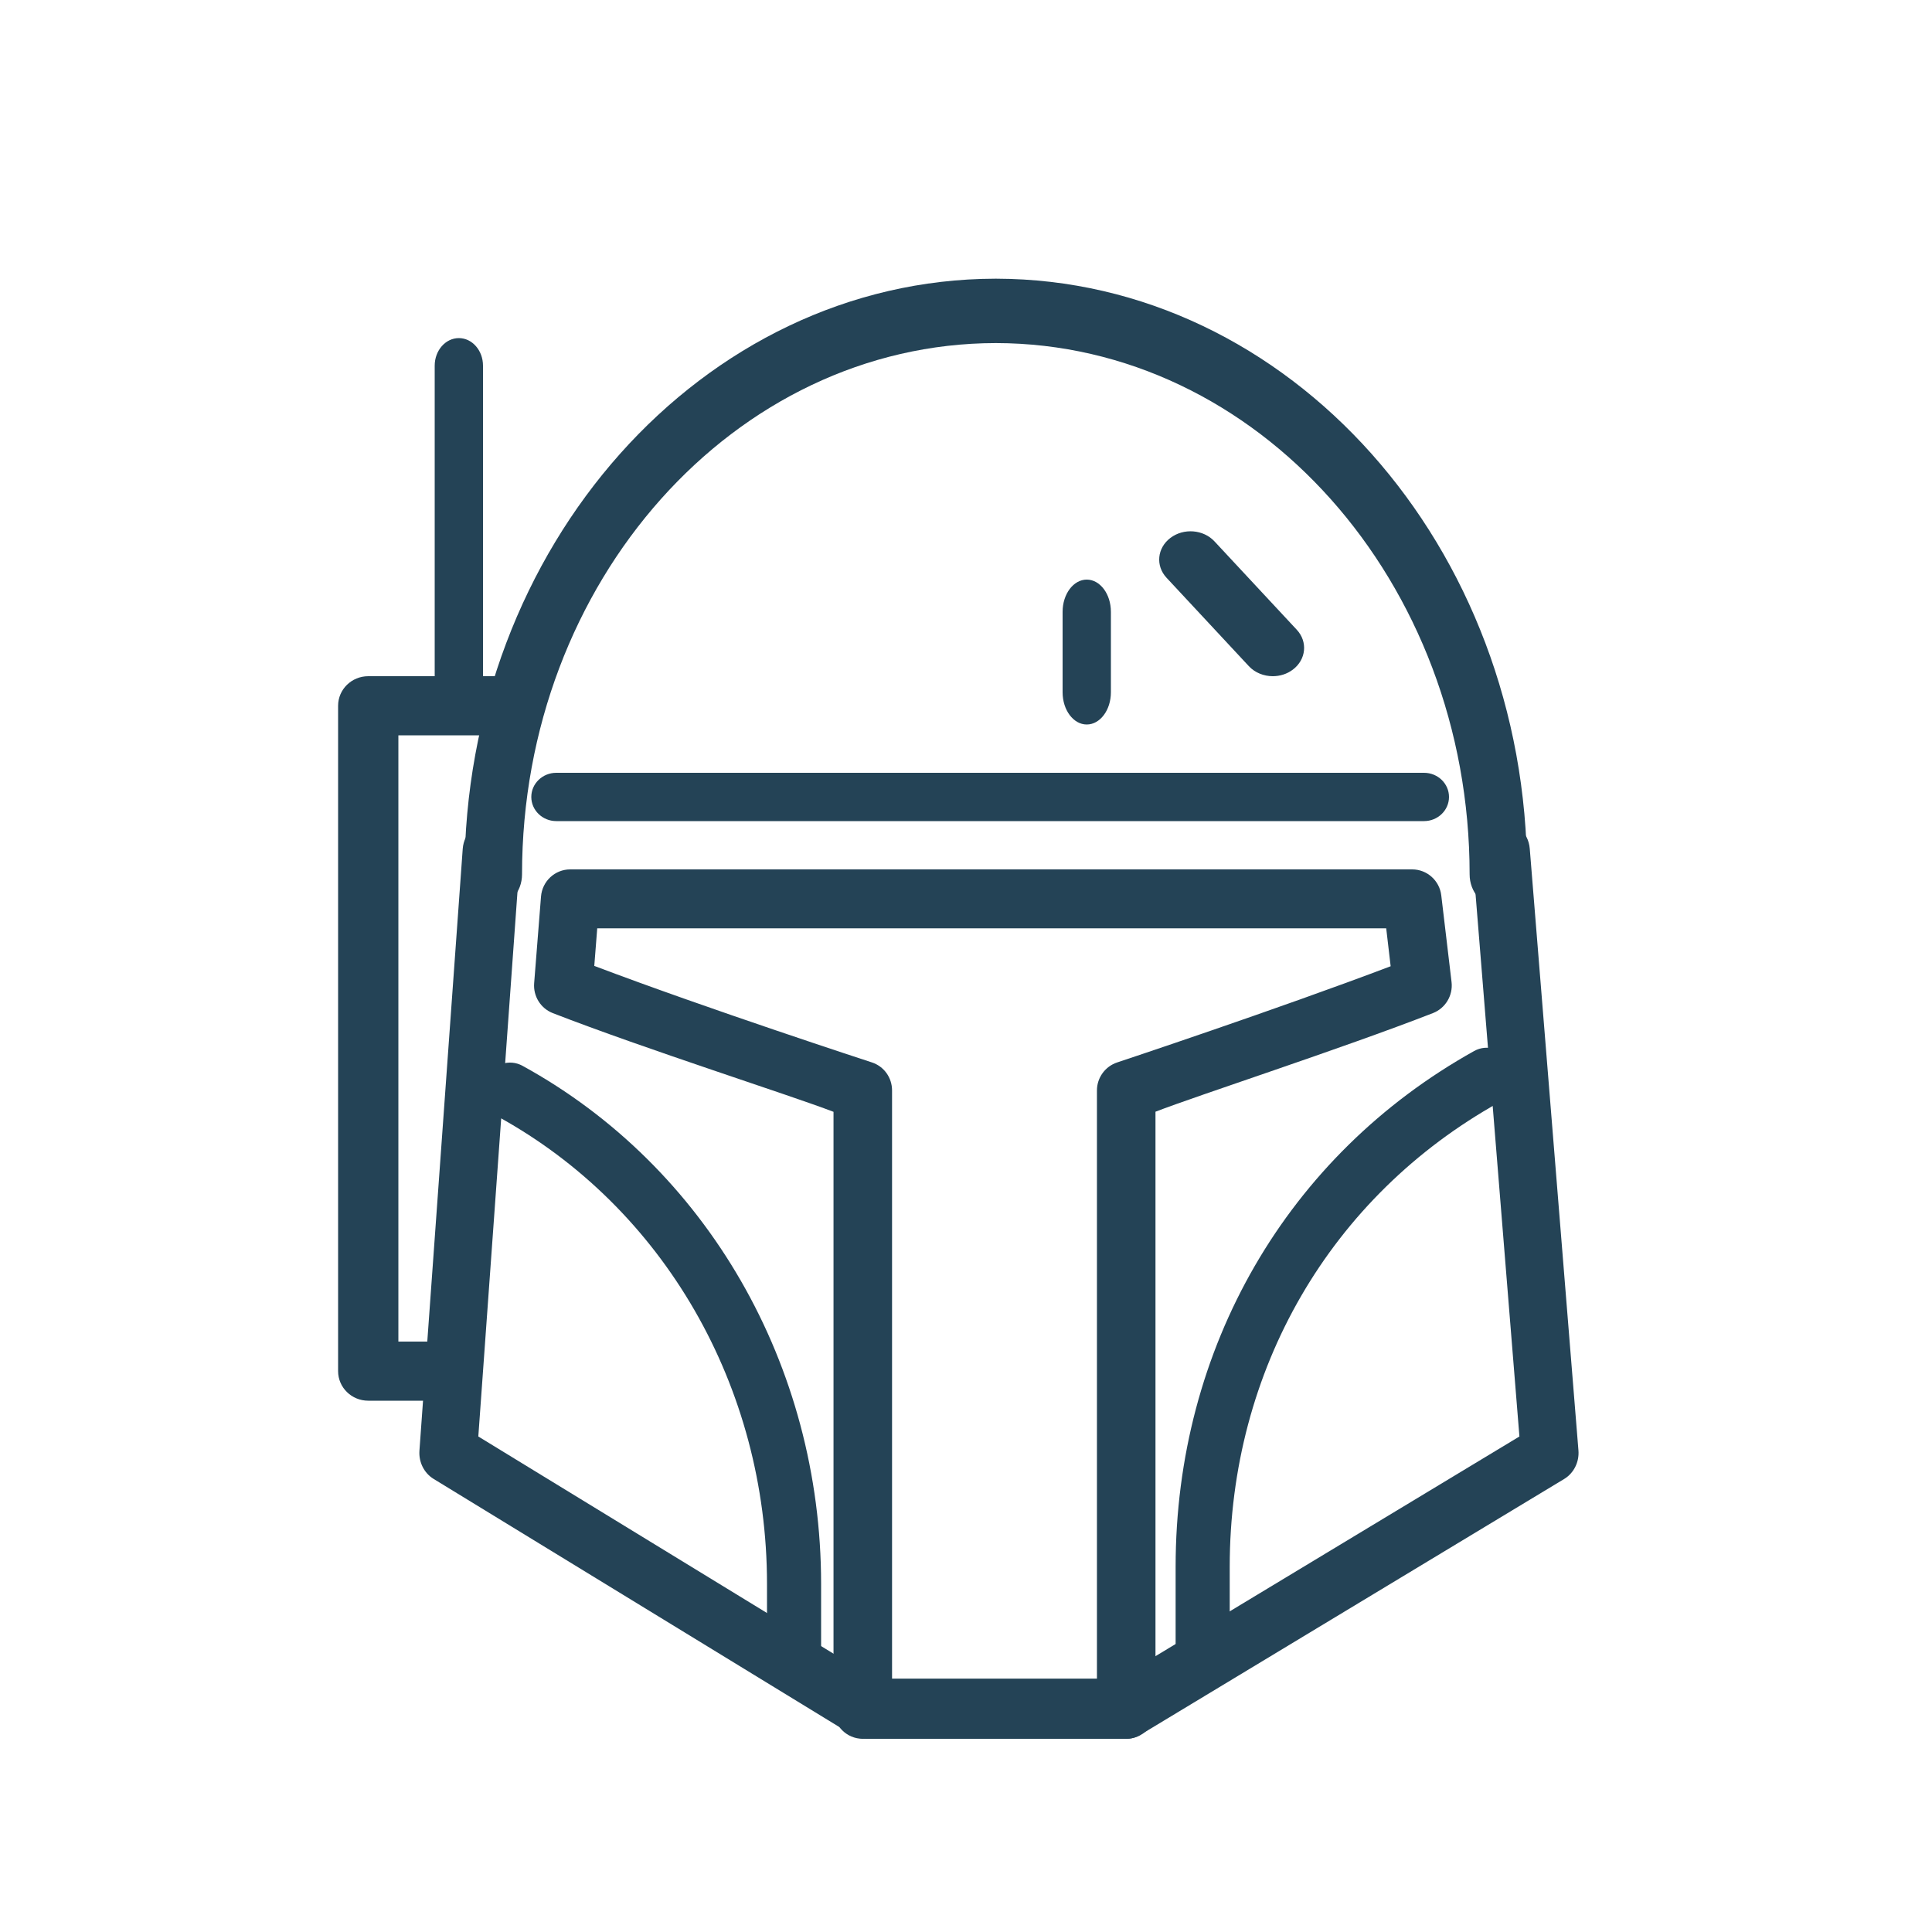 <?xml version="1.0" encoding="UTF-8" standalone="no"?>
<svg width="40px" height="40px" viewBox="0 0 40 40" version="1.1" xmlns="http://www.w3.org/2000/svg" xmlns:xlink="http://www.w3.org/1999/xlink">
    <!-- Generator: Sketch 46.1 (44463) - http://www.bohemiancoding.com/sketch -->
    <title>master</title>
    <desc>Created with Sketch.</desc>
    <defs></defs>
    <g id="Page-1" stroke="none" stroke-width="1" fill="none" fill-rule="evenodd">
        <g id="Star-Wars-Icons" transform="translate(-583, -132)" fill="#244356">
            <g id="Group" transform="translate(590, 137)">
                <path d="M2.012,24 L0.624,24 C0.279,24 0,23.726 0,23.388 L0,9.612 C0,9.274 0.279,9 0.624,9 L3.376,9 C3.721,9 4,9.274 4,9.612 C4,9.95 3.721,10.224 3.376,10.224 L1.248,10.224 L1.248,22.776 L2.012,22.776 C2.356,22.776 2.636,23.05 2.636,23.388 C2.636,23.726 2.356,24 2.012,24 L2.012,24 Z" id="Shape"></path>
                <path d="M2.5,10 C2.224,10 2,9.744 2,9.429 L2,2.571 C2,2.256 2.224,2 2.5,2 C2.776,2 3,2.256 3,2.571 L3,9.429 C3,9.744 2.776,10 2.5,10 L2.5,10 Z" id="Shape"></path>
                <path d="M24.022,13.77 C23.693,13.77 23.427,13.471 23.427,13.103 C23.427,7.042 19.027,2.11 13.617,2.103 C8.207,2.11 3.808,7.042 3.808,13.103 C3.808,13.471 3.541,13.77 3.212,13.77 C2.884,13.77 2.617,13.471 2.617,13.103 C2.617,6.311 7.544,0.784 13.605,0.77 L13.605,0.77 L13.605,0.77 L13.605,0.77 L13.629,0.77 C19.69,0.784 24.617,6.311 24.617,13.103 C24.617,13.471 24.351,13.77 24.022,13.77 L24.022,13.77 Z" id="Shape"></path>
                <path d="M16.314,31 L10.939,31 C10.833,31 10.728,30.97 10.637,30.915 L1.977,25.619 C1.781,25.499 1.667,25.272 1.684,25.035 L2.58,12.577 C2.604,12.234 2.887,11.979 3.22,12.002 C3.549,12.028 3.795,12.327 3.771,12.67 L2.903,24.741 L11.101,29.754 L16.153,29.754 L24.458,24.741 L23.482,12.675 C23.454,12.333 23.698,12.031 24.027,12.002 C24.356,11.972 24.645,12.228 24.672,12.571 L25.68,25.03 C25.699,25.27 25.584,25.5 25.384,25.621 L16.613,30.916 C16.522,30.971 16.419,31 16.314,31 L16.314,31 Z" id="Shape"></path>
                <path d="M22.483,12 L4.517,12 C4.232,12 4,11.776 4,11.5 C4,11.224 4.232,11 4.517,11 L22.483,11 C22.768,11 23,11.224 23,11.5 C23,11.776 22.768,12 22.483,12 L22.483,12 Z" id="Shape"></path>
                <path d="M16.317,31 C15.983,31 15.711,30.727 15.711,30.39 L15.711,17.576 C15.711,17.313 15.881,17.079 16.129,16.997 C16.164,16.985 19.436,15.899 21.792,15.005 L21.7,14.22 L5.365,14.22 L5.304,14.998 C7.668,15.893 11.015,16.984 11.051,16.996 C11.301,17.077 11.469,17.311 11.469,17.576 L11.469,30.39 C11.469,30.727 11.198,31 10.863,31 C10.528,31 10.257,30.727 10.257,30.39 L10.257,18.019 C9.348,17.67 6.368,16.723 4.444,15.975 C4.194,15.877 4.038,15.626 4.059,15.357 L4.201,13.562 C4.226,13.245 4.489,13 4.805,13 L22.238,13 C22.545,13 22.804,13.231 22.84,13.538 L23.053,15.333 C23.085,15.61 22.926,15.874 22.668,15.975 C20.748,16.722 17.832,17.666 16.923,18.017 L16.923,30.39 C16.923,30.727 16.652,31 16.317,31 L16.317,31 Z" id="Shape"></path>
                <path d="M9.44,30 C9.131,30 8.88,29.736 8.88,29.41 L8.88,27.794 C8.88,23.71 6.742,20.001 3.301,18.113 C3.027,17.962 2.921,17.606 3.064,17.317 C3.206,17.028 3.545,16.916 3.819,17.067 C7.632,19.159 10,23.269 10,27.794 L10,29.41 C10,29.736 9.749,30 9.44,30 L9.44,30 Z" id="Shape"></path>
                <path d="M17.9,29.692 C17.591,29.692 17.34,29.424 17.34,29.093 L17.34,27.439 C17.34,22.908 19.651,18.917 23.521,16.76 C23.796,16.607 24.134,16.722 24.277,17.014 C24.42,17.308 24.313,17.669 24.039,17.822 C20.545,19.768 18.46,23.363 18.46,27.439 L18.46,29.093 C18.46,29.424 18.209,29.692 17.9,29.692 L17.9,29.692 Z" id="Shape"></path>
                <path d="M19.352,9 C19.167,9 18.983,8.929 18.855,8.791 L17.152,6.962 C16.921,6.714 16.957,6.345 17.232,6.137 C17.506,5.929 17.915,5.961 18.145,6.209 L19.848,8.038 C20.079,8.286 20.043,8.655 19.768,8.863 C19.647,8.955 19.499,9 19.352,9 L19.352,9 Z" id="Shape"></path>
                <path d="M15.5,10 C15.224,10 15,9.701 15,9.333 L15,7.667 C15,7.299 15.224,7 15.5,7 C15.776,7 16,7.299 16,7.667 L16,9.333 C16,9.701 15.776,10 15.5,10 L15.5,10 Z" id="Shape"></path>
            </g>
        </g>
    </g>
</svg>
